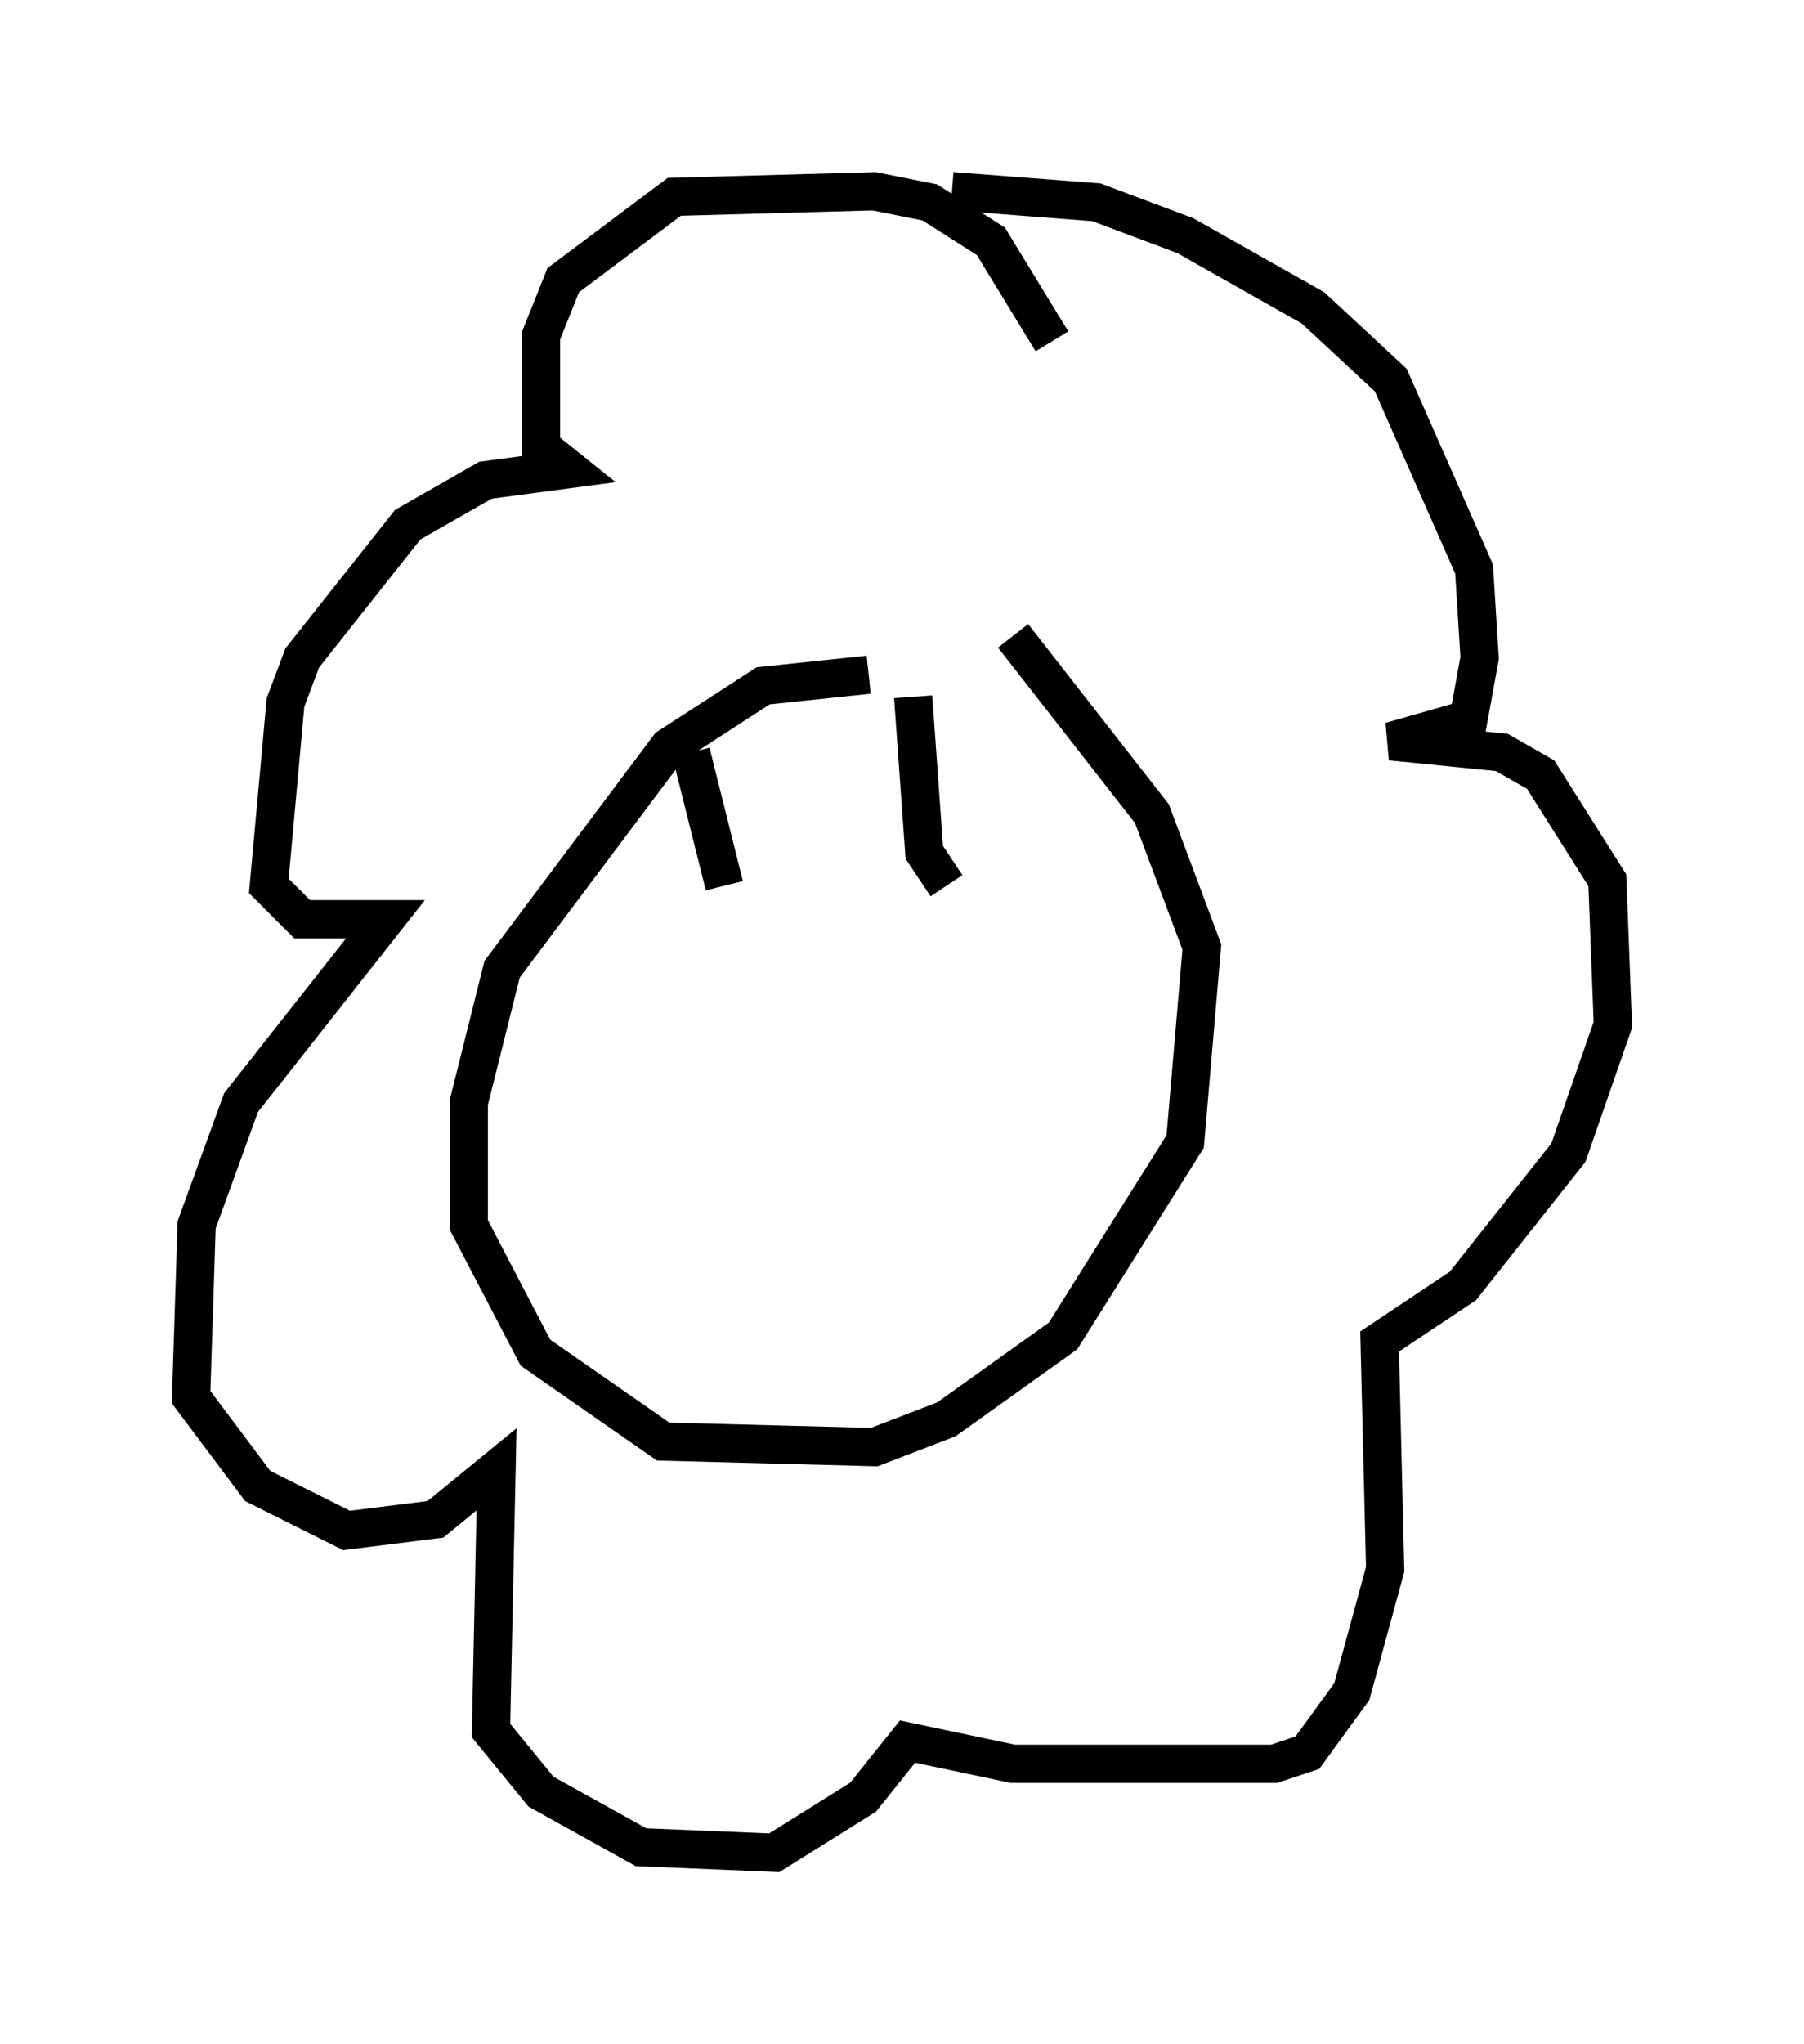 <?xml version="1.0" encoding="utf-8" ?>
<svg baseProfile="full" height="53.43" version="1.1" width="47.184" xmlns="http://www.w3.org/2000/svg" xmlns:ev="http://www.w3.org/2001/xml-events" xmlns:xlink="http://www.w3.org/1999/xlink"><defs /><rect fill="white" height="53.43" width="47.184" x="0" y="0" /><path d="M26.642, 20.106 m-3.922, -2.469 l-2.76, 0.291 -2.469, 1.598 l-4.358, 5.81 -0.872, 3.486 l0.0, 3.196 1.743, 3.341 l3.341, 2.324 5.52, 0.145 l1.888, -0.726 3.05, -2.179 l3.196, -5.084 0.436, -5.084 l-1.307, -3.486 -3.631, -4.648 m1.017, -7.698 l-1.598, -2.615 -1.598, -1.017 l-1.453, -0.291 -5.229, 0.145 l-2.905, 2.179 -0.581, 1.453 l0.0, 2.905 0.726, 0.581 l-2.179, 0.291 -2.034, 1.162 l-2.76, 3.486 -0.436, 1.162 l-0.436, 4.793 0.872, 0.872 l2.179, 0.0 -3.777, 4.793 l-1.162, 3.196 -0.145, 4.503 l1.743, 2.324 2.324, 1.162 l2.324, -0.291 1.598, -1.307 l-0.145, 6.827 1.307, 1.598 l2.615, 1.453 3.486, 0.145 l2.324, -1.453 1.162, -1.453 l2.76, 0.581 6.827, 0.0 l0.872, -0.291 1.162, -1.598 l0.872, -3.196 -0.145, -5.955 l2.179, -1.453 2.76, -3.486 l1.162, -3.341 -0.145, -3.777 l-1.743, -2.76 -1.017, -0.581 l-2.905, -0.291 2.034, -0.581 l0.291, -1.598 -0.145, -2.324 l-2.179, -4.939 -2.034, -1.888 l-3.341, -1.888 -2.324, -0.872 l-3.777, -0.291 m-6.827, 14.67 l0.872, 3.486 m4.939, -4.939 l0.291, 4.067 0.581, 0.872 " fill="none" stroke="black" stroke-width="1" /></svg>